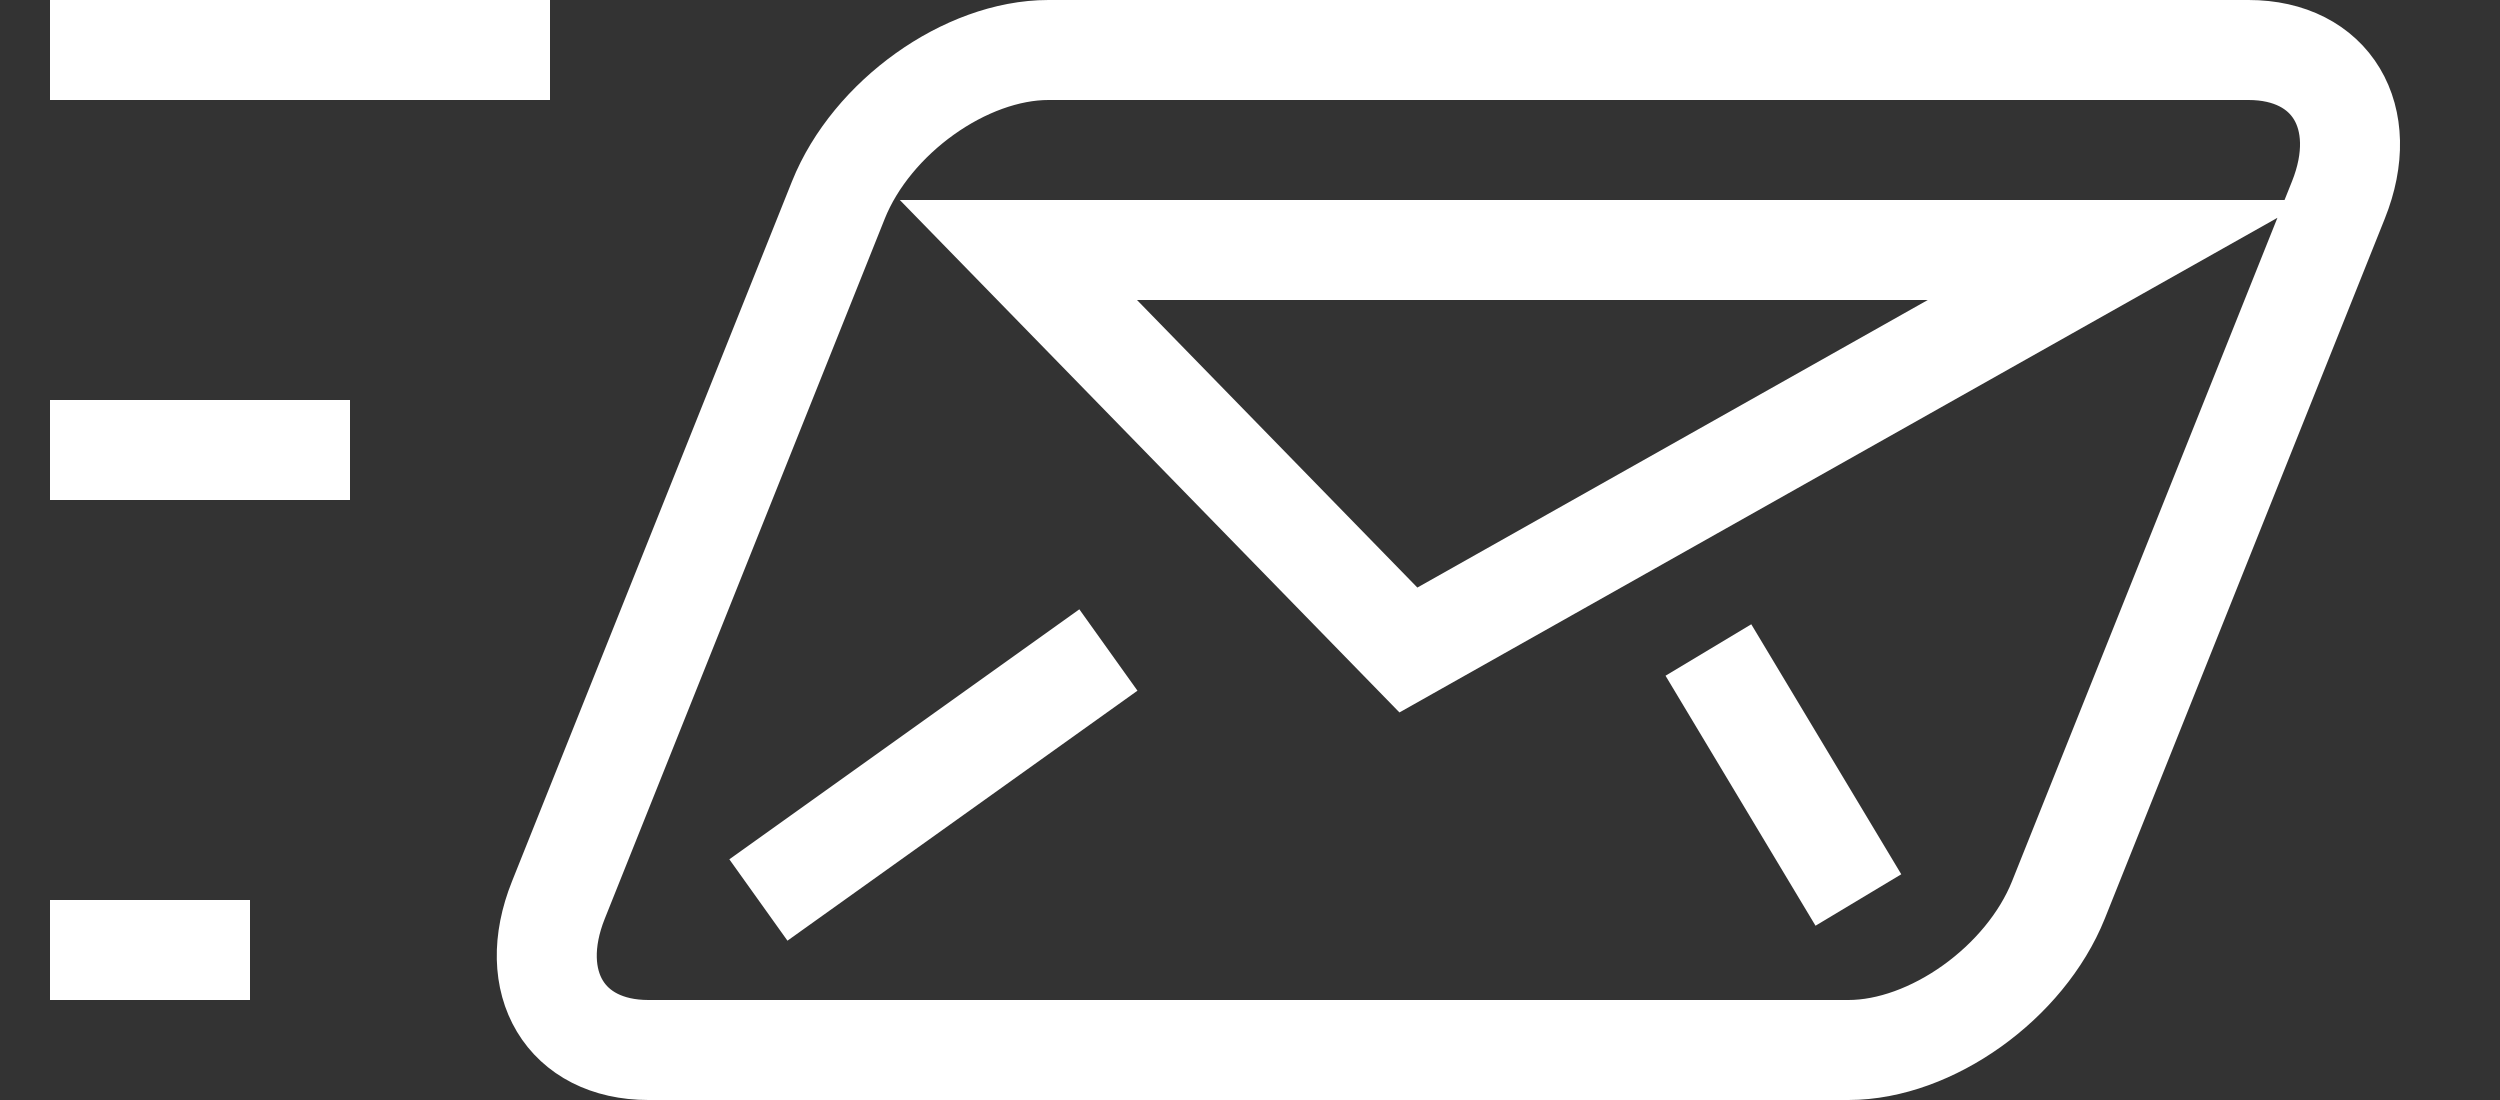 <?xml version="1.0" encoding="UTF-8" standalone="no"?>
<svg width="25px" height="11px" viewBox="0 0 25 11" version="1.1" xmlns="http://www.w3.org/2000/svg" xmlns:xlink="http://www.w3.org/1999/xlink">
    <rect x="0" y="0" width="25" height="11" fill="#333333" stroke="none"/>
    <!-- Generator: Sketch 3.8.1 (29687) - http://www.bohemiancoding.com/sketch -->
    <title>Group</title>
    <desc>Created with Sketch.</desc>
    <defs></defs>
    <g id="Page-1" stroke="none" stroke-width="1" fill="none" fill-rule="evenodd">
        <g id="Group" stroke="#FFFFFF">
            <path d="M20.584,9 C20.252,9.828 19.312,10.5 18.484,10.5 L6.484,10.5 C5.655,10.5 5.252,9.828 5.584,9 L8.384,2 C8.716,1.172 9.656,0.5 10.485,0.5 L22.485,0.5 C23.313,0.5 23.716,1.172 23.384,2 L20.584,9 L20.584,9 Z M21.184,2.5 L14.084,6.5 L10.184,2.5 L21.184,2.5 Z M7.584,9 L11.084,6.5 L7.584,9 Z M18.584,9 L17.084,6.5 L18.584,9 Z M5.5,0.5 L0.5,0.5 L5.5,0.5 Z M2.5,9.5 L0.5,9.5 L2.5,9.5 Z M3.5,4.5 L0.5,4.5 L3.5,4.5 Z" id="Shape"></path>
        </g>
    </g>
</svg>